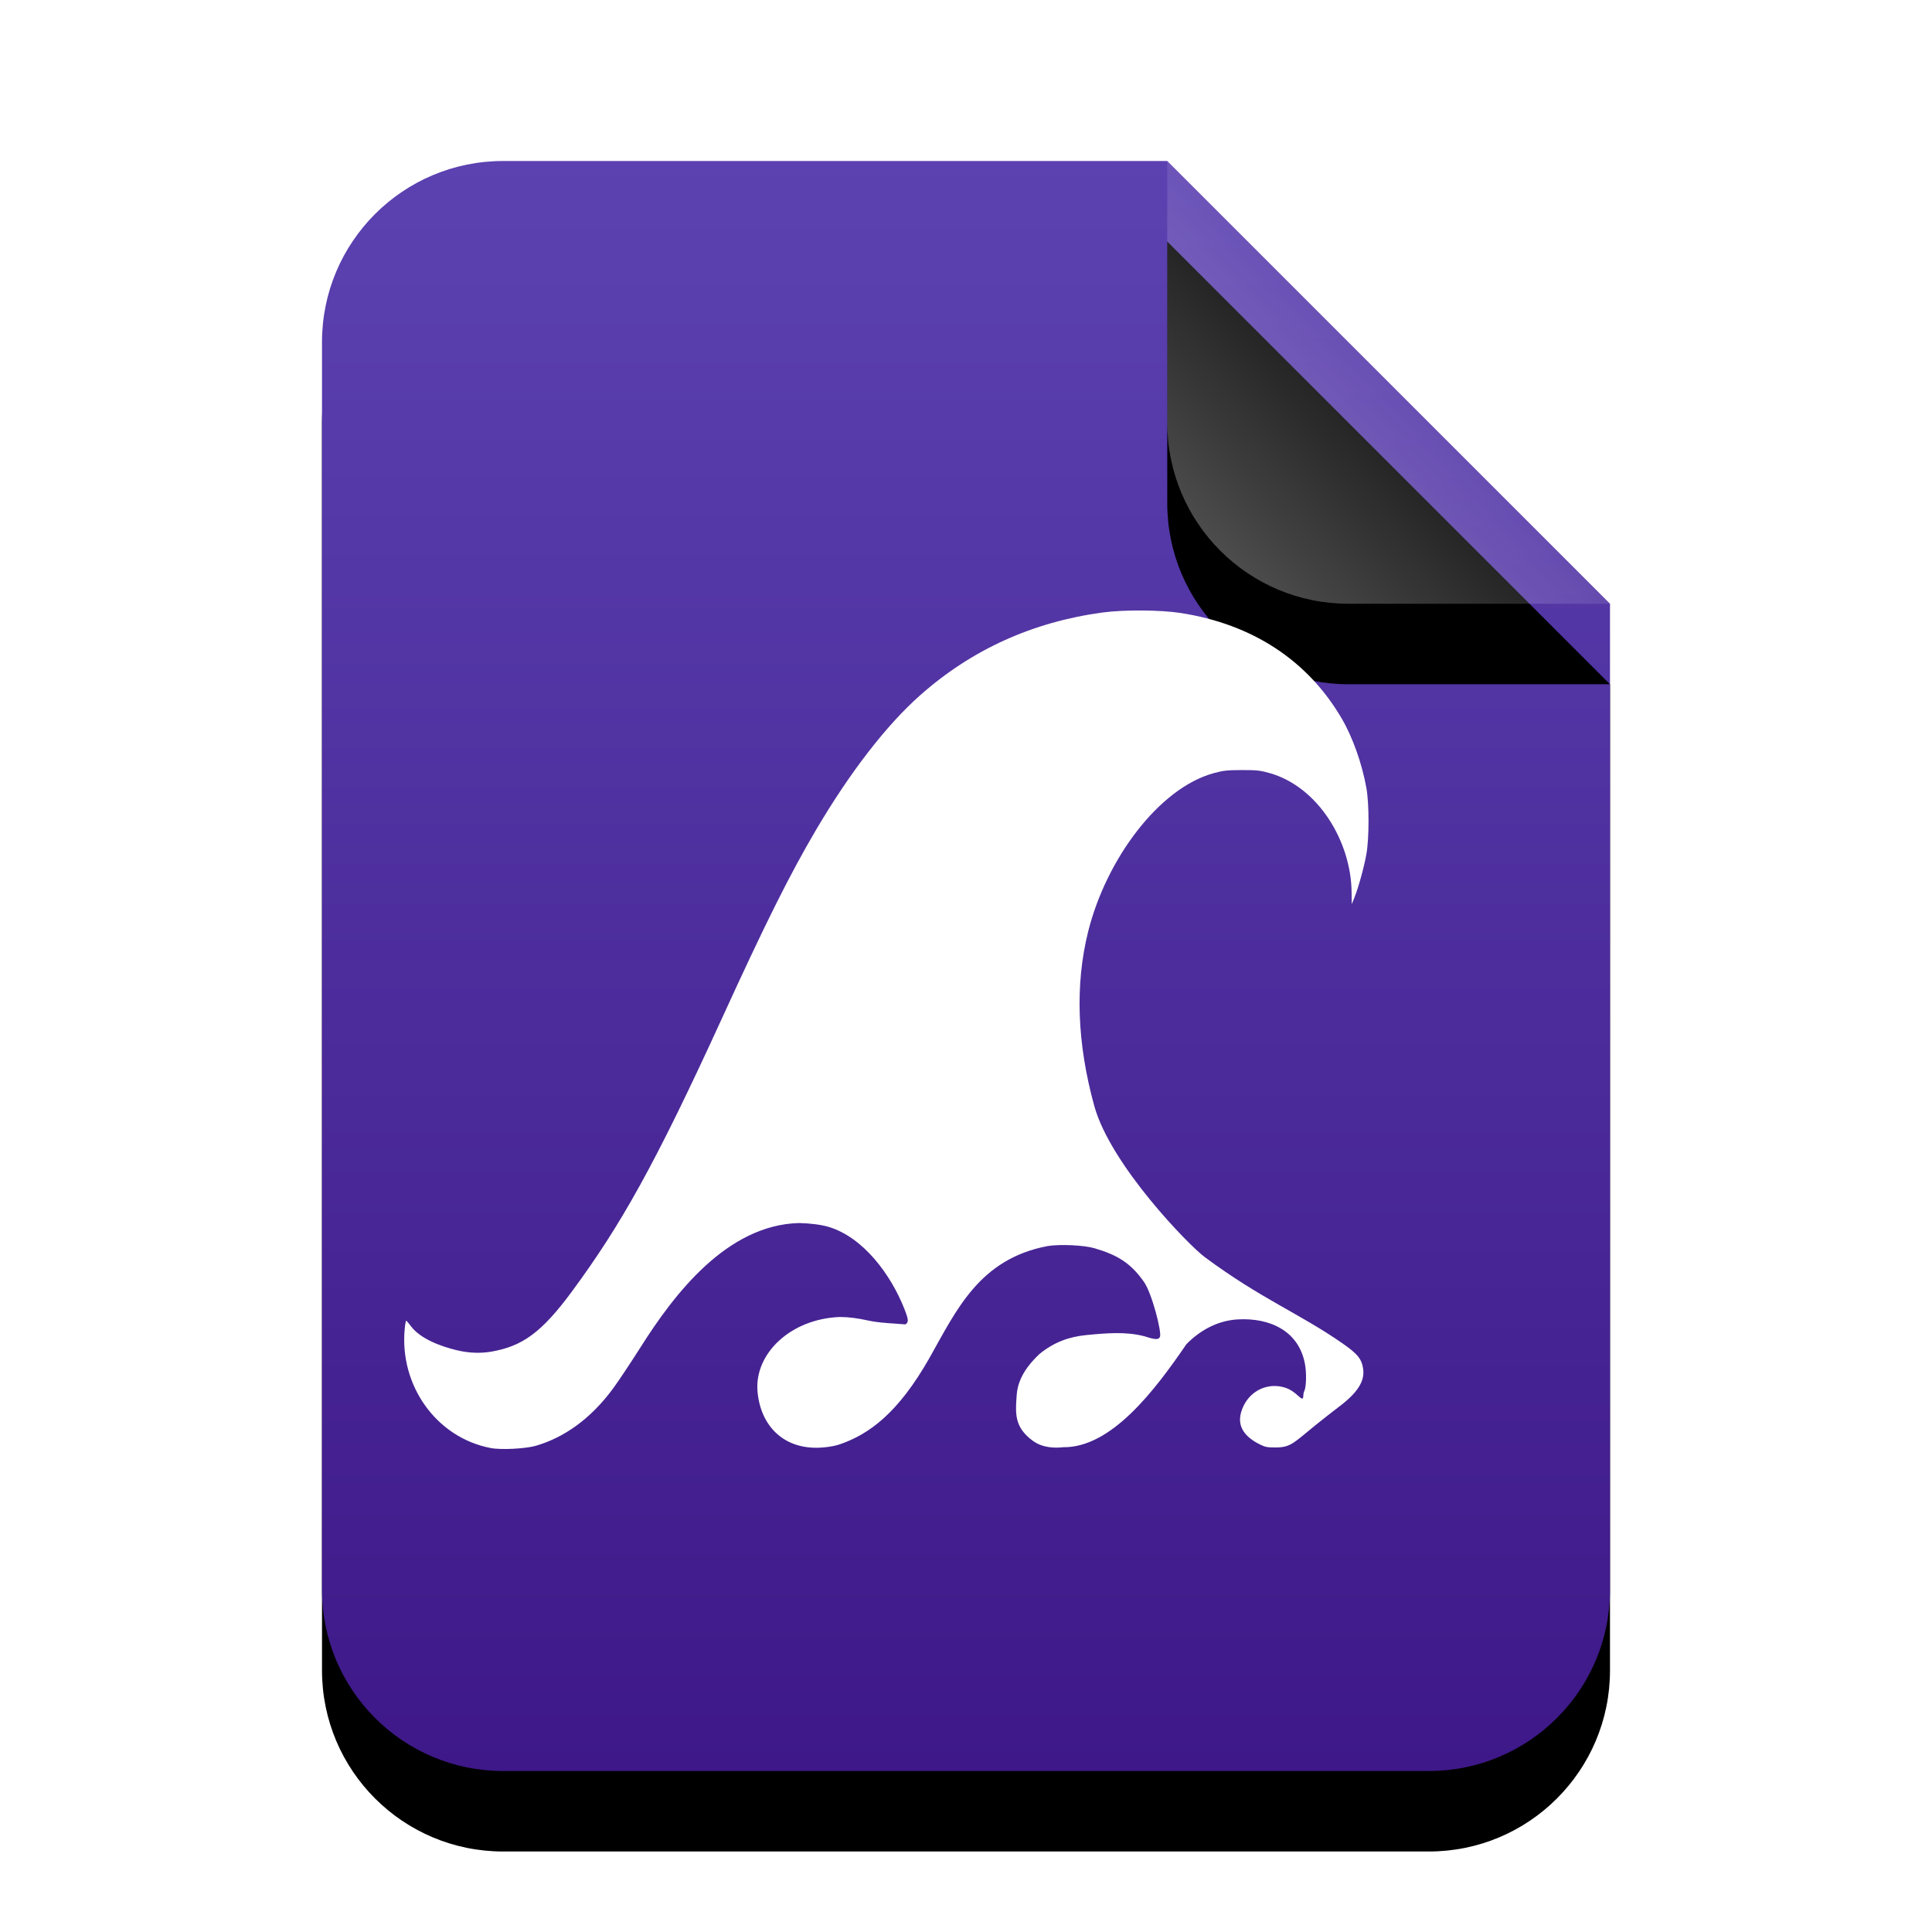 <?xml version="1.0" encoding="UTF-8"?>
<svg width="24px" height="24px" viewBox="0 0 24 24" version="1.1" xmlns="http://www.w3.org/2000/svg" xmlns:xlink="http://www.w3.org/1999/xlink">
    <title>mimetypes/24/application-x-gnonogram-puzzle</title>
    <defs>
        <linearGradient x1="50%" y1="0%" x2="50%" y2="100%" id="linearGradient-1">
            <stop stop-color="#5C42B1" offset="0%"></stop>
            <stop stop-color="#3E1888" offset="99.345%"></stop>
        </linearGradient>
        <path d="M16,17.75 C16,18.993 14.993,20 13.75,20 L2.25,20 C1.007,20 1.52179594e-16,18.993 0,17.75 L0,2.25 C-1.52179594e-16,1.007 1.007,2.28269391e-16 2.25,0 L10.5,0 L16,5.5 L16,17.75 Z" id="path-2"></path>
        <filter x="-21.9%" y="-12.5%" width="143.8%" height="135.0%" filterUnits="objectBoundingBox" id="filter-3">
            <feOffset dx="0" dy="1" in="SourceAlpha" result="shadowOffsetOuter1"></feOffset>
            <feGaussianBlur stdDeviation="1" in="shadowOffsetOuter1" result="shadowBlurOuter1"></feGaussianBlur>
            <feColorMatrix values="0 0 0 0 0.446   0 0 0 0 0.298   0 0 0 0 0.679  0 0 0 0.5 0" type="matrix" in="shadowBlurOuter1"></feColorMatrix>
        </filter>
        <linearGradient x1="50%" y1="50%" x2="12.223%" y2="88.513%" id="linearGradient-4">
            <stop stop-color="#FFFFFF" stop-opacity="0.1" offset="0%"></stop>
            <stop stop-color="#FFFFFF" stop-opacity="0.3" offset="100%"></stop>
        </linearGradient>
        <path d="M10.5,0 L16,5.5 L12.75,5.5 C11.507,5.5 10.5,4.493 10.5,3.25 L10.5,0 L10.5,0 Z" id="path-5"></path>
        <filter x="-36.4%" y="-18.2%" width="172.7%" height="172.7%" filterUnits="objectBoundingBox" id="filter-6">
            <feOffset dx="0" dy="1" in="SourceAlpha" result="shadowOffsetOuter1"></feOffset>
            <feGaussianBlur stdDeviation="0.5" in="shadowOffsetOuter1" result="shadowBlurOuter1"></feGaussianBlur>
            <feComposite in="shadowBlurOuter1" in2="SourceAlpha" operator="out" result="shadowBlurOuter1"></feComposite>
            <feColorMatrix values="0 0 0 0 0   0 0 0 0 0   0 0 0 0 0  0 0 0 0.05 0" type="matrix" in="shadowBlurOuter1"></feColorMatrix>
        </filter>
    </defs>
    <g id="mimetypes/24/application-x-gnonogram-puzzle" stroke="none" stroke-width="1" fill="none" fill-rule="evenodd">
        <g id="编组" transform="translate(4, 2)">
            <g id="bg">
                <use fill="black" fill-opacity="1" filter="url(#filter-3)" xlink:href="#path-2"></use>
                <use fill="url(#linearGradient-1)" fill-rule="evenodd" xlink:href="#path-2"></use>
            </g>
            <g id="折角">
                <use fill="black" fill-opacity="1" filter="url(#filter-6)" xlink:href="#path-5"></use>
                <use fill="url(#linearGradient-4)" fill-rule="evenodd" xlink:href="#path-5"></use>
            </g>
        </g>
        <path d="M9.41,17.283 C9.371,16.821 9.814,16.384 10.433,16.36 C10.542,16.36 10.658,16.376 10.78,16.403 C10.925,16.436 11.127,16.441 11.248,16.452 C11.29,16.423 11.288,16.396 11.233,16.256 C11.067,15.836 10.725,15.369 10.291,15.24 C10.2,15.213 10.061,15.196 9.926,15.193 C9.027,15.216 8.372,16.081 7.963,16.727 C7.832,16.933 7.678,17.164 7.621,17.241 C7.333,17.636 6.996,17.861 6.657,17.96 C6.529,17.997 6.222,18.013 6.095,17.988 C5.416,17.857 4.963,17.208 5.027,16.512 C5.032,16.454 5.041,16.406 5.046,16.406 C5.051,16.407 5.078,16.438 5.106,16.476 C5.222,16.631 5.476,16.726 5.675,16.773 C5.824,16.809 5.968,16.814 6.107,16.79 C6.482,16.723 6.722,16.565 7.113,16.032 C7.706,15.225 8.129,14.485 8.962,12.664 C9.511,11.462 9.812,10.861 10.14,10.304 C10.564,9.586 11.011,9.009 11.43,8.637 C12.071,8.069 12.83,7.725 13.702,7.608 C13.965,7.573 14.42,7.576 14.668,7.615 C15.56,7.754 16.245,8.204 16.667,8.925 C16.803,9.157 16.92,9.487 16.974,9.79 C17.009,9.984 17.009,10.415 16.974,10.609 C16.946,10.769 16.874,11.029 16.825,11.15 L16.792,11.232 L16.79,11.083 C16.784,10.457 16.378,9.774 15.77,9.603 C15.651,9.57 15.614,9.566 15.425,9.566 C15.24,9.567 15.197,9.572 15.078,9.604 C14.396,9.79 13.741,10.675 13.517,11.574 C13.353,12.233 13.379,12.96 13.594,13.74 C13.797,14.472 14.765,15.466 14.963,15.614 C15.667,16.137 16.142,16.315 16.68,16.69 C16.865,16.819 16.917,16.883 16.934,17.008 C16.954,17.161 16.862,17.304 16.627,17.48 C16.562,17.529 16.44,17.625 16.355,17.693 C16.074,17.919 16.04,17.98 15.85,17.981 C15.743,17.981 15.718,17.977 15.65,17.943 C15.432,17.834 15.343,17.682 15.448,17.464 C15.546,17.262 15.767,17.169 15.977,17.242 C16.025,17.259 16.077,17.293 16.129,17.342 C16.214,17.422 16.177,17.33 16.201,17.283 C16.228,17.232 16.232,17.056 16.21,16.94 C16.133,16.534 15.777,16.368 15.377,16.39 C15.144,16.403 14.923,16.51 14.738,16.698 C14.347,17.27 13.806,17.986 13.207,17.978 C13.104,17.99 13.003,17.98 12.923,17.949 C12.862,17.925 12.802,17.883 12.749,17.829 C12.6,17.679 12.616,17.52 12.63,17.327 C12.646,17.11 12.781,16.945 12.909,16.823 C13.096,16.669 13.285,16.606 13.491,16.585 C13.749,16.56 13.988,16.539 14.222,16.601 C14.352,16.644 14.395,16.645 14.41,16.605 C14.432,16.546 14.31,16.062 14.208,15.92 C14.041,15.684 13.874,15.588 13.596,15.506 C13.467,15.468 13.166,15.454 13.014,15.479 C12.165,15.64 11.882,16.274 11.545,16.871 C11.156,17.554 10.8,17.814 10.435,17.941 C10.381,17.96 10.309,17.973 10.235,17.98 C9.745,18.027 9.446,17.716 9.41,17.283 L9.41,17.283 Z" id="路径" fill="#FFFFFF"></path>
    </g>
</svg>